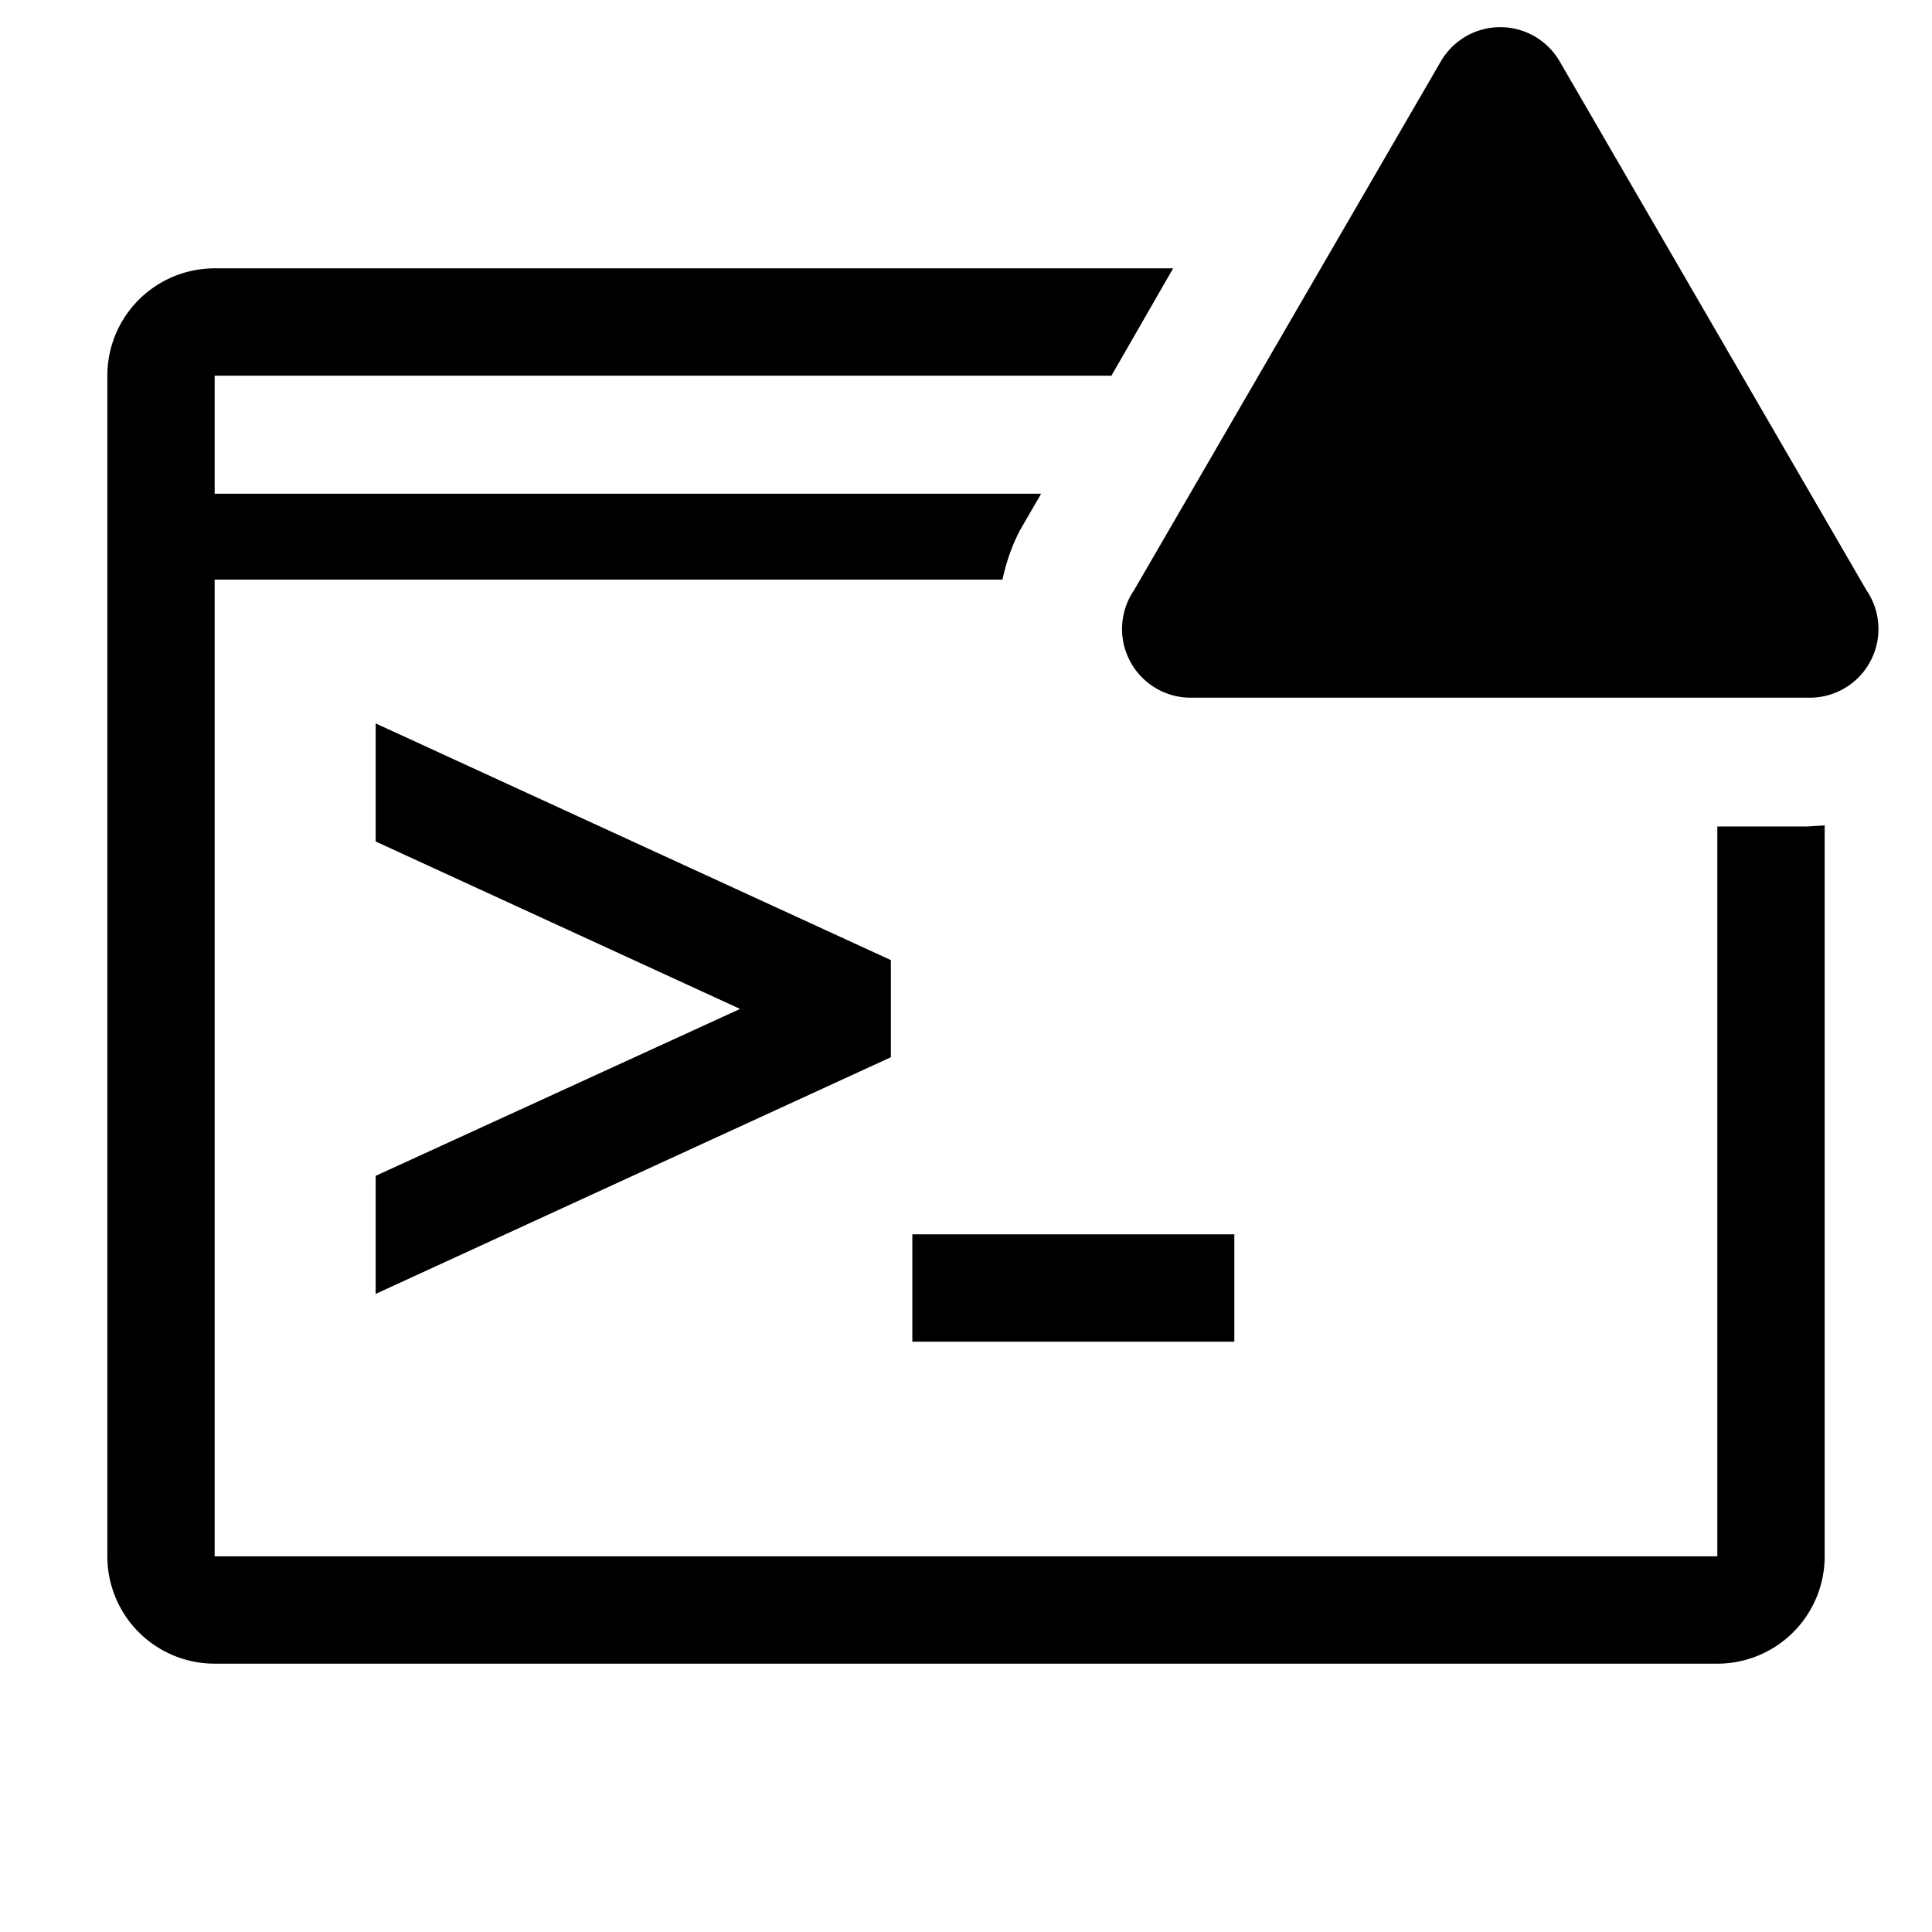 <svg version="1.1" width="36" height="36"  viewBox="0 0 36 36" preserveAspectRatio="xMidYMid meet" xmlns="http://www.w3.org/2000/svg" xmlns:xlink="http://www.w3.org/1999/xlink">
    <title>terminal-outline-alerted</title>
    <rect x="17" y="23" width="6" height="2" class="clr-i-outline--alerted clr-i-outline-path-1--alerted"></rect><polygon points="7 24.11 16.6 19.7 16.6 17.89 7 13.48 7 15.68 13.79 18.8 7 21.91 7 24.11" class="clr-i-outline--alerted clr-i-outline-path-2--alerted"></polygon><path d="M33.68,15.4H32V29H4V10.8H18.68A3.66,3.66,0,0,1,19,9.89l.4-.69H4V7H20.71l1.15-2H4A2,2,0,0,0,2,7V29a2,2,0,0,0,2,2H32a2,2,0,0,0,2-2V15.38Z" class="clr-i-outline--alerted clr-i-outline-path-3--alerted"></path><path d="M26.85,1.14,21.13,11A1.28,1.28,0,0,0,22.23,13H33.68A1.28,1.28,0,0,0,34.78,11L29.06,1.14A1.28,1.28,0,0,0,26.85,1.14Z" class="clr-i-outline--alerted clr-i-outline-path-4--alerted clr-i-alert"></path>
    <rect x="0" y="0" width="36" height="36" fill-opacity="0"/>
</svg>